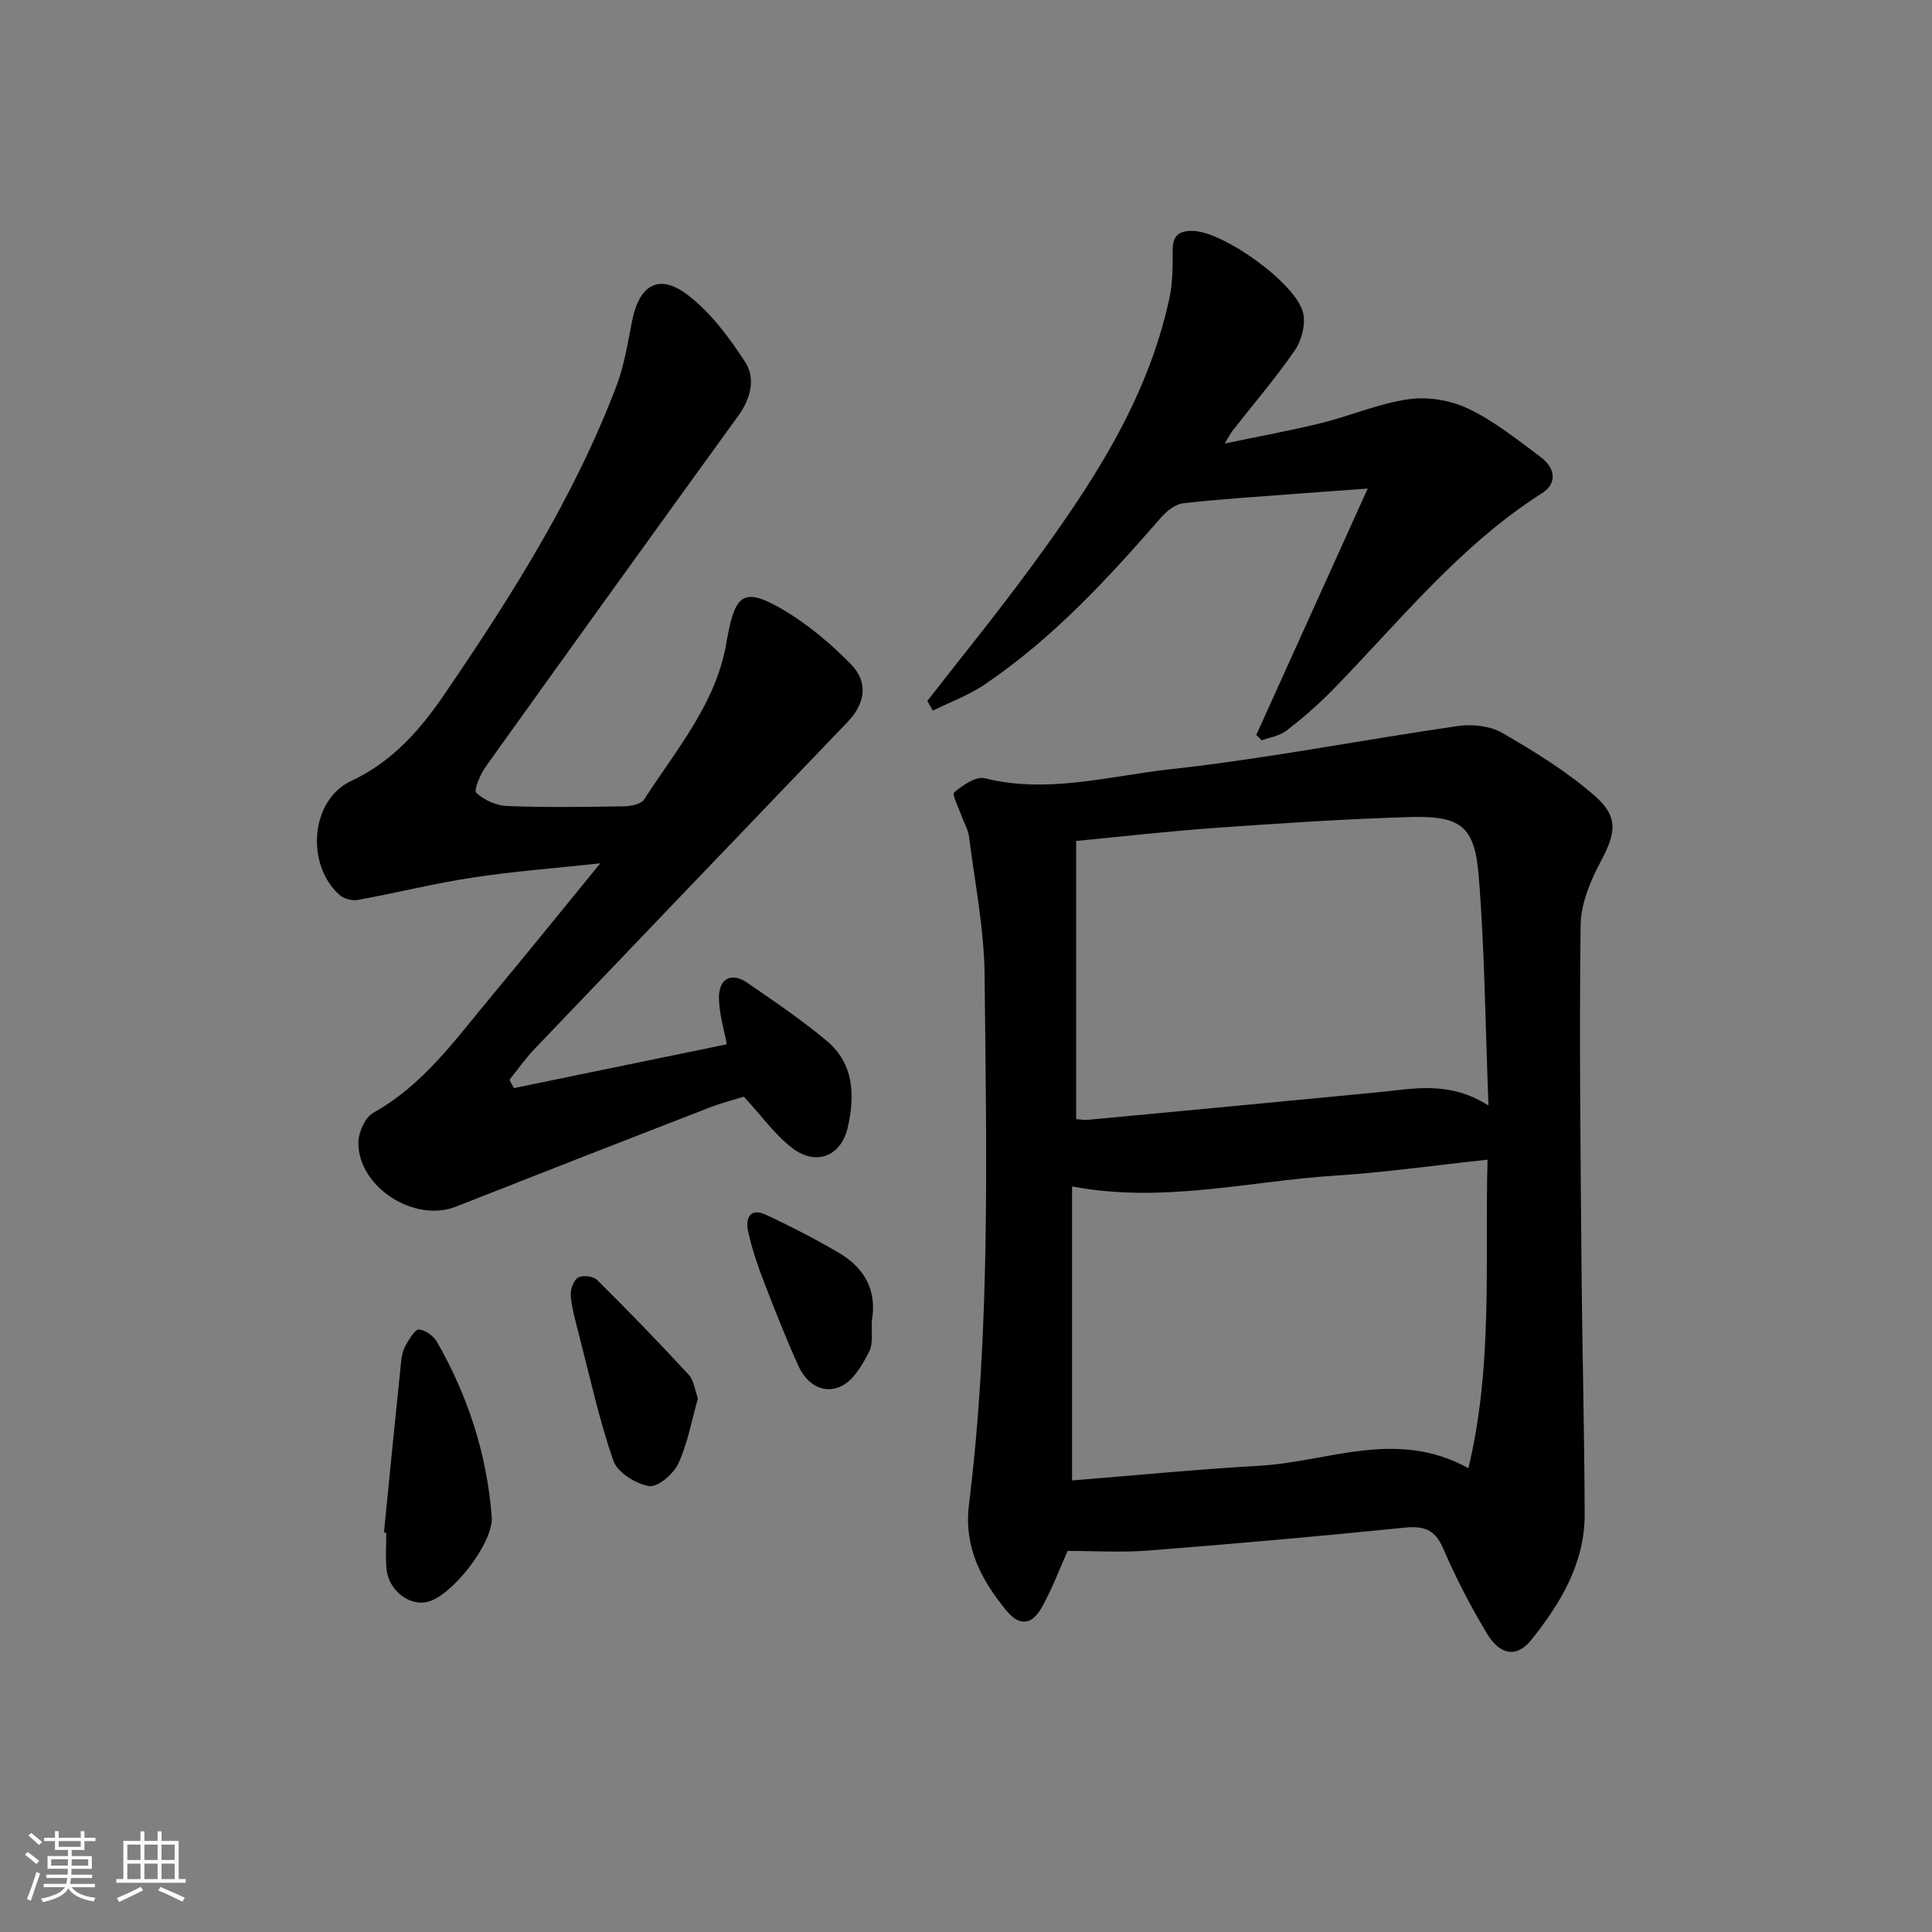 <svg enable-background="new 0 0 400 400" viewBox="0 0 400 400" xmlns="http://www.w3.org/2000/svg"><rect x="0" y="0" width="400" height="400" fill="#808080" stroke="none"/><path d="m5.17 384 .55-.58c.85.61 1.65 1.24 2.4 1.87l-.59.64c-.83-.73-1.62-1.38-2.36-1.93m1.22 9.53-.82-.34c.71-1.76 1.37-3.64 1.98-5.63.24.13.5.25.76.36-.6 1.67-1.24 3.54-1.92 5.61m-.5-13.5.57-.54c.56.44 1.31 1.06 2.26 1.87l-.65.64c-.67-.66-1.4-1.32-2.18-1.97m3.25.46h2.24v-1.36h.77v1.36h4.57v-1.36h.76v1.36h2.28v.69h-2.28v1.84h-2.64v1.26h4.18v2.64h-4.21c0 .45-.02.86-.05 1.21h4.32v.69h-4.38c-.04.34-.1.75-.19 1.22h5.15v.69h-4.82c.87 1.19 2.51 1.92 4.93 2.19-.17.31-.3.57-.37.76-2.77-.49-4.52-1.41-5.26-2.76-.56 1.26-2.3 2.23-5.24 2.9-.12-.24-.26-.48-.43-.72 2.73-.55 4.38-1.34 4.96-2.38h-4.38v-.69h4.65c.1-.38.17-.79.21-1.22h-4.32v-.69h4.4c.03-.34.05-.75.05-1.21h-4.2v-2.64h4.23v-1.26h-2.69v-1.84h-2.24zm1.46 4.46v1.29h3.45c.01-.4.02-.57.01-.53v-.32-.45h-3.46zm1.55-2.59h4.57v-1.19h-4.57zm6.11 2.59h-3.42v.77c-.01.19-.01.37-.02.53h3.44z" fill="#fafbfc"/><path d="m32.63 379.16h.82v1.98h3.54v7.89h1.46v.78h-14.37v-.78h1.46v-7.89h3.54v-1.98h.82v1.98h2.73zm-3.49 11.48.5.73c-1.61.82-3.28 1.63-5 2.42-.13-.27-.28-.55-.44-.82 1.75-.73 3.4-1.5 4.94-2.33m-2.78-5.55h2.73v-3.18h-2.73zm0 3.95h2.73v-3.2h-2.73zm3.54-3.95h2.73v-3.18h-2.73zm0 3.95h2.73v-3.2h-2.73zm7.89 4.68c-1.84-.92-3.51-1.7-5.02-2.32l.45-.73c1.89.8 3.57 1.55 5.04 2.23zm-1.62-11.81h-2.73v3.18h2.73zm-2.73 7.13h2.73v-3.2h-2.73z" fill="#fafbfc"/><g fill="#000001"><path d="m221.04 321.1c-1.61 3.59-3.18 7.79-5.33 11.66-2.11 3.78-4.7 3.98-7.46.57-5.1-6.29-8.72-13.01-7.64-21.77 4.49-36.45 3.61-73.1 3.24-109.71-.1-9.57-2.03-19.13-3.23-28.68-.18-1.43-1.03-2.77-1.52-4.18-.59-1.7-2.05-4.49-1.53-4.94 1.74-1.49 4.51-3.38 6.33-2.92 13.05 3.26 25.76-.48 38.43-1.87 19.93-2.19 39.67-6.08 59.54-8.95 2.96-.43 6.65-.02 9.16 1.43 6.68 3.87 13.39 7.99 19.17 13.05 5.06 4.43 4.28 7.85 1.13 13.74-2.12 3.97-4.03 8.64-4.08 13.02-.29 23.32-.02 46.65.18 69.97.14 17.3.6 34.61.66 51.91.04 10.18-4.96 18.49-11.07 26.12-2.92 3.66-6.4 3.26-9.19-1.38-3.41-5.67-6.45-11.61-9.09-17.68-1.73-3.99-4.12-4.6-8.1-4.19-17.52 1.78-35.06 3.33-52.61 4.7-5.65.48-11.37.1-16.99.1zm.92-14.59c12.87-1.03 25.88-2.31 38.91-3.05 14.11-.81 28.2-7.73 43.15.51 5.13-21.49 3.38-42.63 3.96-63.87-11.11 1.19-21.3 2.64-31.55 3.3-17.88 1.14-35.62 5.8-54.47 2.24zm86.21-77.63c-.65-16.71-.78-32.16-2.02-47.51-.83-10.36-3.72-12.52-14.29-12.21-13.45.4-26.88 1.3-40.31 2.25-9.57.68-19.12 1.78-28.74 2.7v57.6c1.06.07 1.72.2 2.37.14 19.98-1.88 39.97-3.75 59.95-5.69 7.38-.71 14.82-2.51 23.04 2.72z"/><path d="m124.28 178.74c-9.69 1.05-18.07 1.67-26.35 2.94-8 1.22-15.88 3.19-23.85 4.64-1.19.22-2.92-.25-3.82-1.06-6.97-6.25-6.02-19.59 2.4-23.54 8.64-4.06 14.33-10.61 19.42-18.07 13.8-20.22 26.88-40.86 35.6-63.88 1.63-4.3 2.3-8.98 3.23-13.52 1.52-7.4 5.63-9.71 11.59-5.1 4.69 3.63 8.49 8.73 11.76 13.77 2.25 3.47 1.16 7.61-1.42 11.18-17.46 24.13-34.87 48.29-52.2 72.52-1.16 1.62-2.61 4.95-2.03 5.51 1.59 1.52 4.17 2.67 6.4 2.75 7.99.31 16 .19 23.99.06 1.5-.02 3.71-.4 4.35-1.41 6.8-10.55 15.27-20.27 17.19-33.34.02-.16.08-.32.11-.48 1.63-8.93 3.61-10.13 11.62-5.39 5.07 3 9.73 6.95 13.87 11.16 3.7 3.76 3.01 8.17-.65 11.99-21.64 22.58-43.29 45.16-64.89 67.78-1.86 1.95-3.42 4.2-5.12 6.31.3.57.61 1.15.91 1.72 14.71-3.03 29.42-6.05 44.07-9.07-.57-3.18-1.59-6.4-1.61-9.63-.03-4.01 2.62-5.35 5.84-3.13 5.61 3.86 11.27 7.7 16.49 12.06 5.66 4.73 5.83 11.35 4.34 17.92-1.36 5.95-6.54 8.03-11.44 4.3-3.58-2.72-6.29-6.58-10.07-10.67-1.63.51-4.49 1.23-7.22 2.29-17.49 6.78-34.97 13.6-52.42 20.48-8.5 3.35-20.08-3.92-20.18-13.12-.02-2.15 1.37-5.36 3.09-6.32 10.41-5.79 17.06-15.25 24.4-24.05 7.3-8.76 14.47-17.66 22.6-27.6z"/><path d="m191.99 145.12c6.93-8.9 14.05-17.66 20.75-26.74 12.78-17.32 24.76-35.13 29.38-56.68.69-3.2.68-6.59.67-9.89-.01-3.08 1.35-4.09 4.28-4 6.34.21 21.37 10.91 22.74 17.03.52 2.35-.31 5.62-1.71 7.66-3.95 5.75-8.52 11.08-12.84 16.58-.39.5-.68 1.08-1.71 2.75 7.29-1.53 13.68-2.68 19.96-4.23 6.12-1.51 12.04-4.1 18.22-4.96 3.99-.56 8.72.26 12.37 2.02 5.33 2.57 10.1 6.4 14.9 9.98 2.88 2.14 3.58 5.35.27 7.46-17.14 10.9-29.61 26.7-43.57 40.95-2.9 2.96-6.08 5.7-9.36 8.23-1.39 1.07-3.38 1.36-5.09 2-.38-.37-.77-.75-1.15-1.12 7.51-16.6 15.02-33.2 23.07-51.01-6.29.46-10.85.78-15.4 1.13-7.62.59-15.25 1.04-22.83 1.92-1.66.19-3.46 1.68-4.65 3.05-11.06 12.72-22.48 25.07-36.55 34.55-3.26 2.19-7.06 3.57-10.61 5.33-.39-.66-.77-1.33-1.14-2.01z"/><path d="m79.49 317.29c1.18-11.87 2.35-23.74 3.58-35.6.12-1.14.44-2.34 1.01-3.31.71-1.22 1.88-3.2 2.68-3.12 1.34.13 3.03 1.36 3.74 2.6 6.4 11.22 10.32 23.28 11.31 36.19.4 5.27-8.07 16.21-13.19 17.57-3.82 1.02-8.17-2.31-8.6-6.8-.24-2.47-.04-4.98-.04-7.47-.17-.04-.33-.05-.49-.06z"/><path d="m144.5 289.54c-1.34 4.69-2.14 9.35-4.07 13.49-1 2.15-4.26 4.94-6.03 4.65-2.76-.46-6.55-2.81-7.4-5.24-2.94-8.42-4.83-17.21-7.07-25.87-.7-2.73-1.49-5.47-1.77-8.25-.12-1.26.55-3.19 1.51-3.8.89-.57 3.16-.31 3.94.46 6.46 6.4 12.79 12.94 18.96 19.62 1.11 1.19 1.3 3.23 1.93 4.94z"/><path d="m180.51 273.45c-.14 2.15.34 4.62-.56 6.39-1.38 2.71-3.23 5.92-5.74 7.14-3.75 1.82-7.22-.45-8.91-4.18-2.65-5.87-5.01-11.87-7.32-17.89-1.24-3.23-2.34-6.55-3.08-9.92-.6-2.75.33-5.04 3.71-3.47 5.09 2.36 10.08 4.96 14.93 7.78 5.36 3.1 8.08 7.73 6.97 14.15z"/></g></svg>